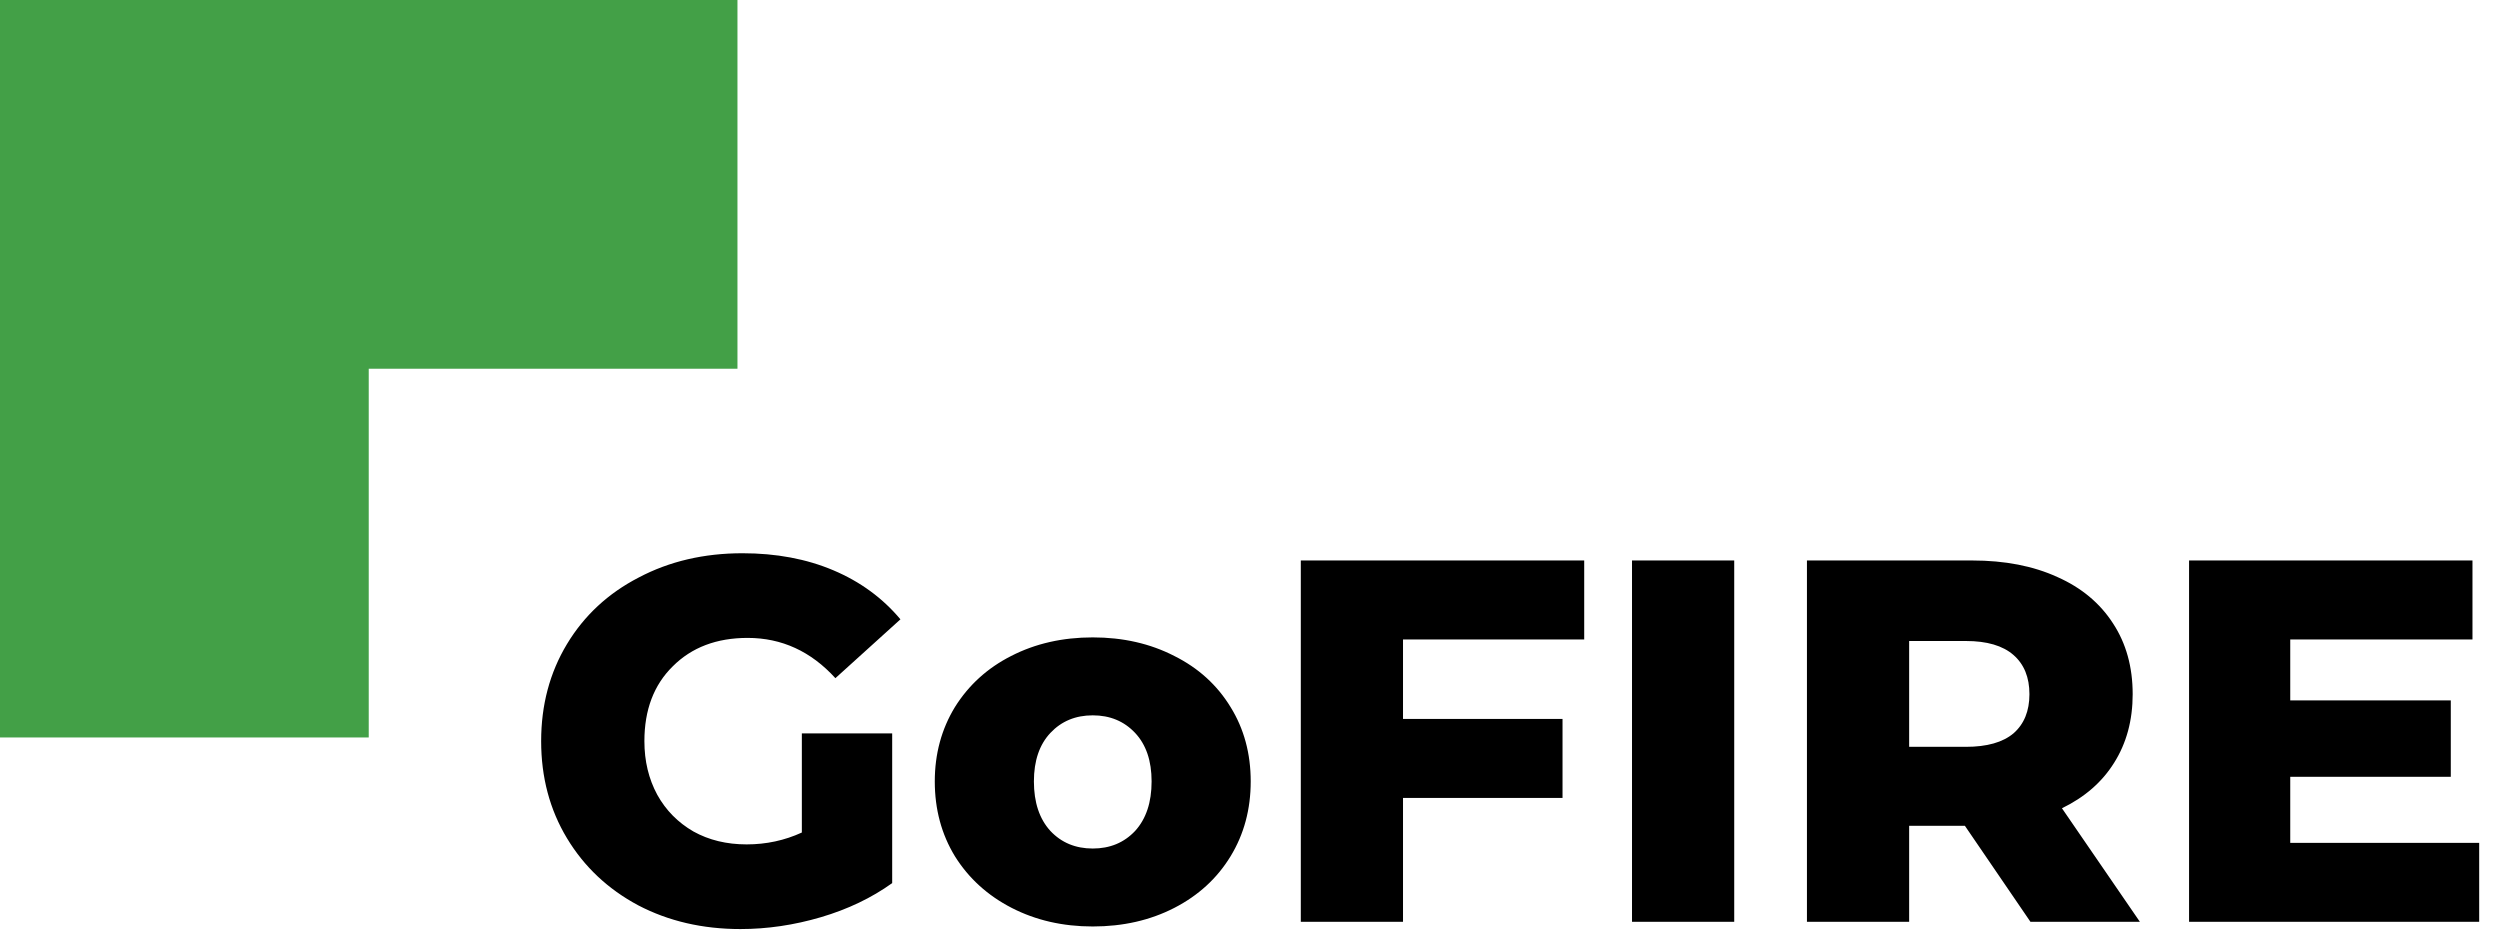 <svg viewBox="0 0 678 256" fill="none" xmlns="http://www.w3.org/2000/svg">
<path fill-rule="evenodd" clip-rule="evenodd" d="M200 0H0V200H100V100H200V0Z" fill="#43A047"/>
<path d="M217.46 198.9H241.96V239.5C236.36 243.513 229.92 246.593 222.64 248.74C215.36 250.887 208.08 251.96 200.8 251.96C190.533 251.96 181.293 249.813 173.08 245.52C164.867 241.133 158.427 235.067 153.76 227.32C149.093 219.573 146.76 210.8 146.76 201C146.76 191.2 149.093 182.427 153.76 174.68C158.427 166.933 164.913 160.913 173.22 156.62C181.527 152.233 190.907 150.04 201.36 150.04C210.507 150.04 218.72 151.58 226 154.66C233.28 157.74 239.347 162.173 244.2 167.96L226.56 183.92C219.933 176.64 212 173 202.76 173C194.36 173 187.593 175.567 182.46 180.7C177.327 185.74 174.76 192.507 174.76 201C174.76 206.413 175.927 211.267 178.26 215.56C180.593 219.76 183.86 223.073 188.06 225.5C192.26 227.833 197.067 229 202.48 229C207.8 229 212.793 227.927 217.46 225.78V198.9ZM296.354 251.26C288.234 251.26 280.908 249.58 274.374 246.22C267.841 242.86 262.708 238.193 258.974 232.22C255.334 226.247 253.514 219.48 253.514 211.92C253.514 204.453 255.334 197.733 258.974 191.76C262.708 185.787 267.794 181.167 274.234 177.9C280.768 174.54 288.141 172.86 296.354 172.86C304.568 172.86 311.941 174.54 318.474 177.9C325.008 181.167 330.094 185.787 333.734 191.76C337.374 197.64 339.194 204.36 339.194 211.92C339.194 219.48 337.374 226.247 333.734 232.22C330.094 238.193 325.008 242.86 318.474 246.22C311.941 249.58 304.568 251.26 296.354 251.26ZM296.354 230.12C301.021 230.12 304.848 228.533 307.834 225.36C310.821 222.093 312.314 217.613 312.314 211.92C312.314 206.32 310.821 201.933 307.834 198.76C304.848 195.587 301.021 194 296.354 194C291.688 194 287.861 195.587 284.874 198.76C281.888 201.933 280.394 206.32 280.394 211.92C280.394 217.613 281.888 222.093 284.874 225.36C287.861 228.533 291.688 230.12 296.354 230.12ZM380.497 173.42V194.98H423.757V216.4H380.497V250H352.777V152H429.637V173.42H380.497ZM442.601 152H470.321V250H442.601V152ZM532.882 223.96H517.762V250H490.042V152H534.842C543.709 152 551.409 153.493 557.942 156.48C564.476 159.373 569.516 163.573 573.062 169.08C576.609 174.493 578.382 180.887 578.382 188.26C578.382 195.353 576.702 201.56 573.342 206.88C570.076 212.107 565.362 216.213 559.202 219.2L580.342 250H550.662L532.882 223.96ZM550.382 188.26C550.382 183.687 548.936 180.14 546.042 177.62C543.149 175.1 538.856 173.84 533.162 173.84H517.762V202.54H533.162C538.856 202.54 543.149 201.327 546.042 198.9C548.936 196.38 550.382 192.833 550.382 188.26ZM672.355 228.58V250H593.675V152H670.535V173.42H621.115V189.94H664.655V210.66H621.115V228.58H672.355Z" fill="black"/>
</svg>
